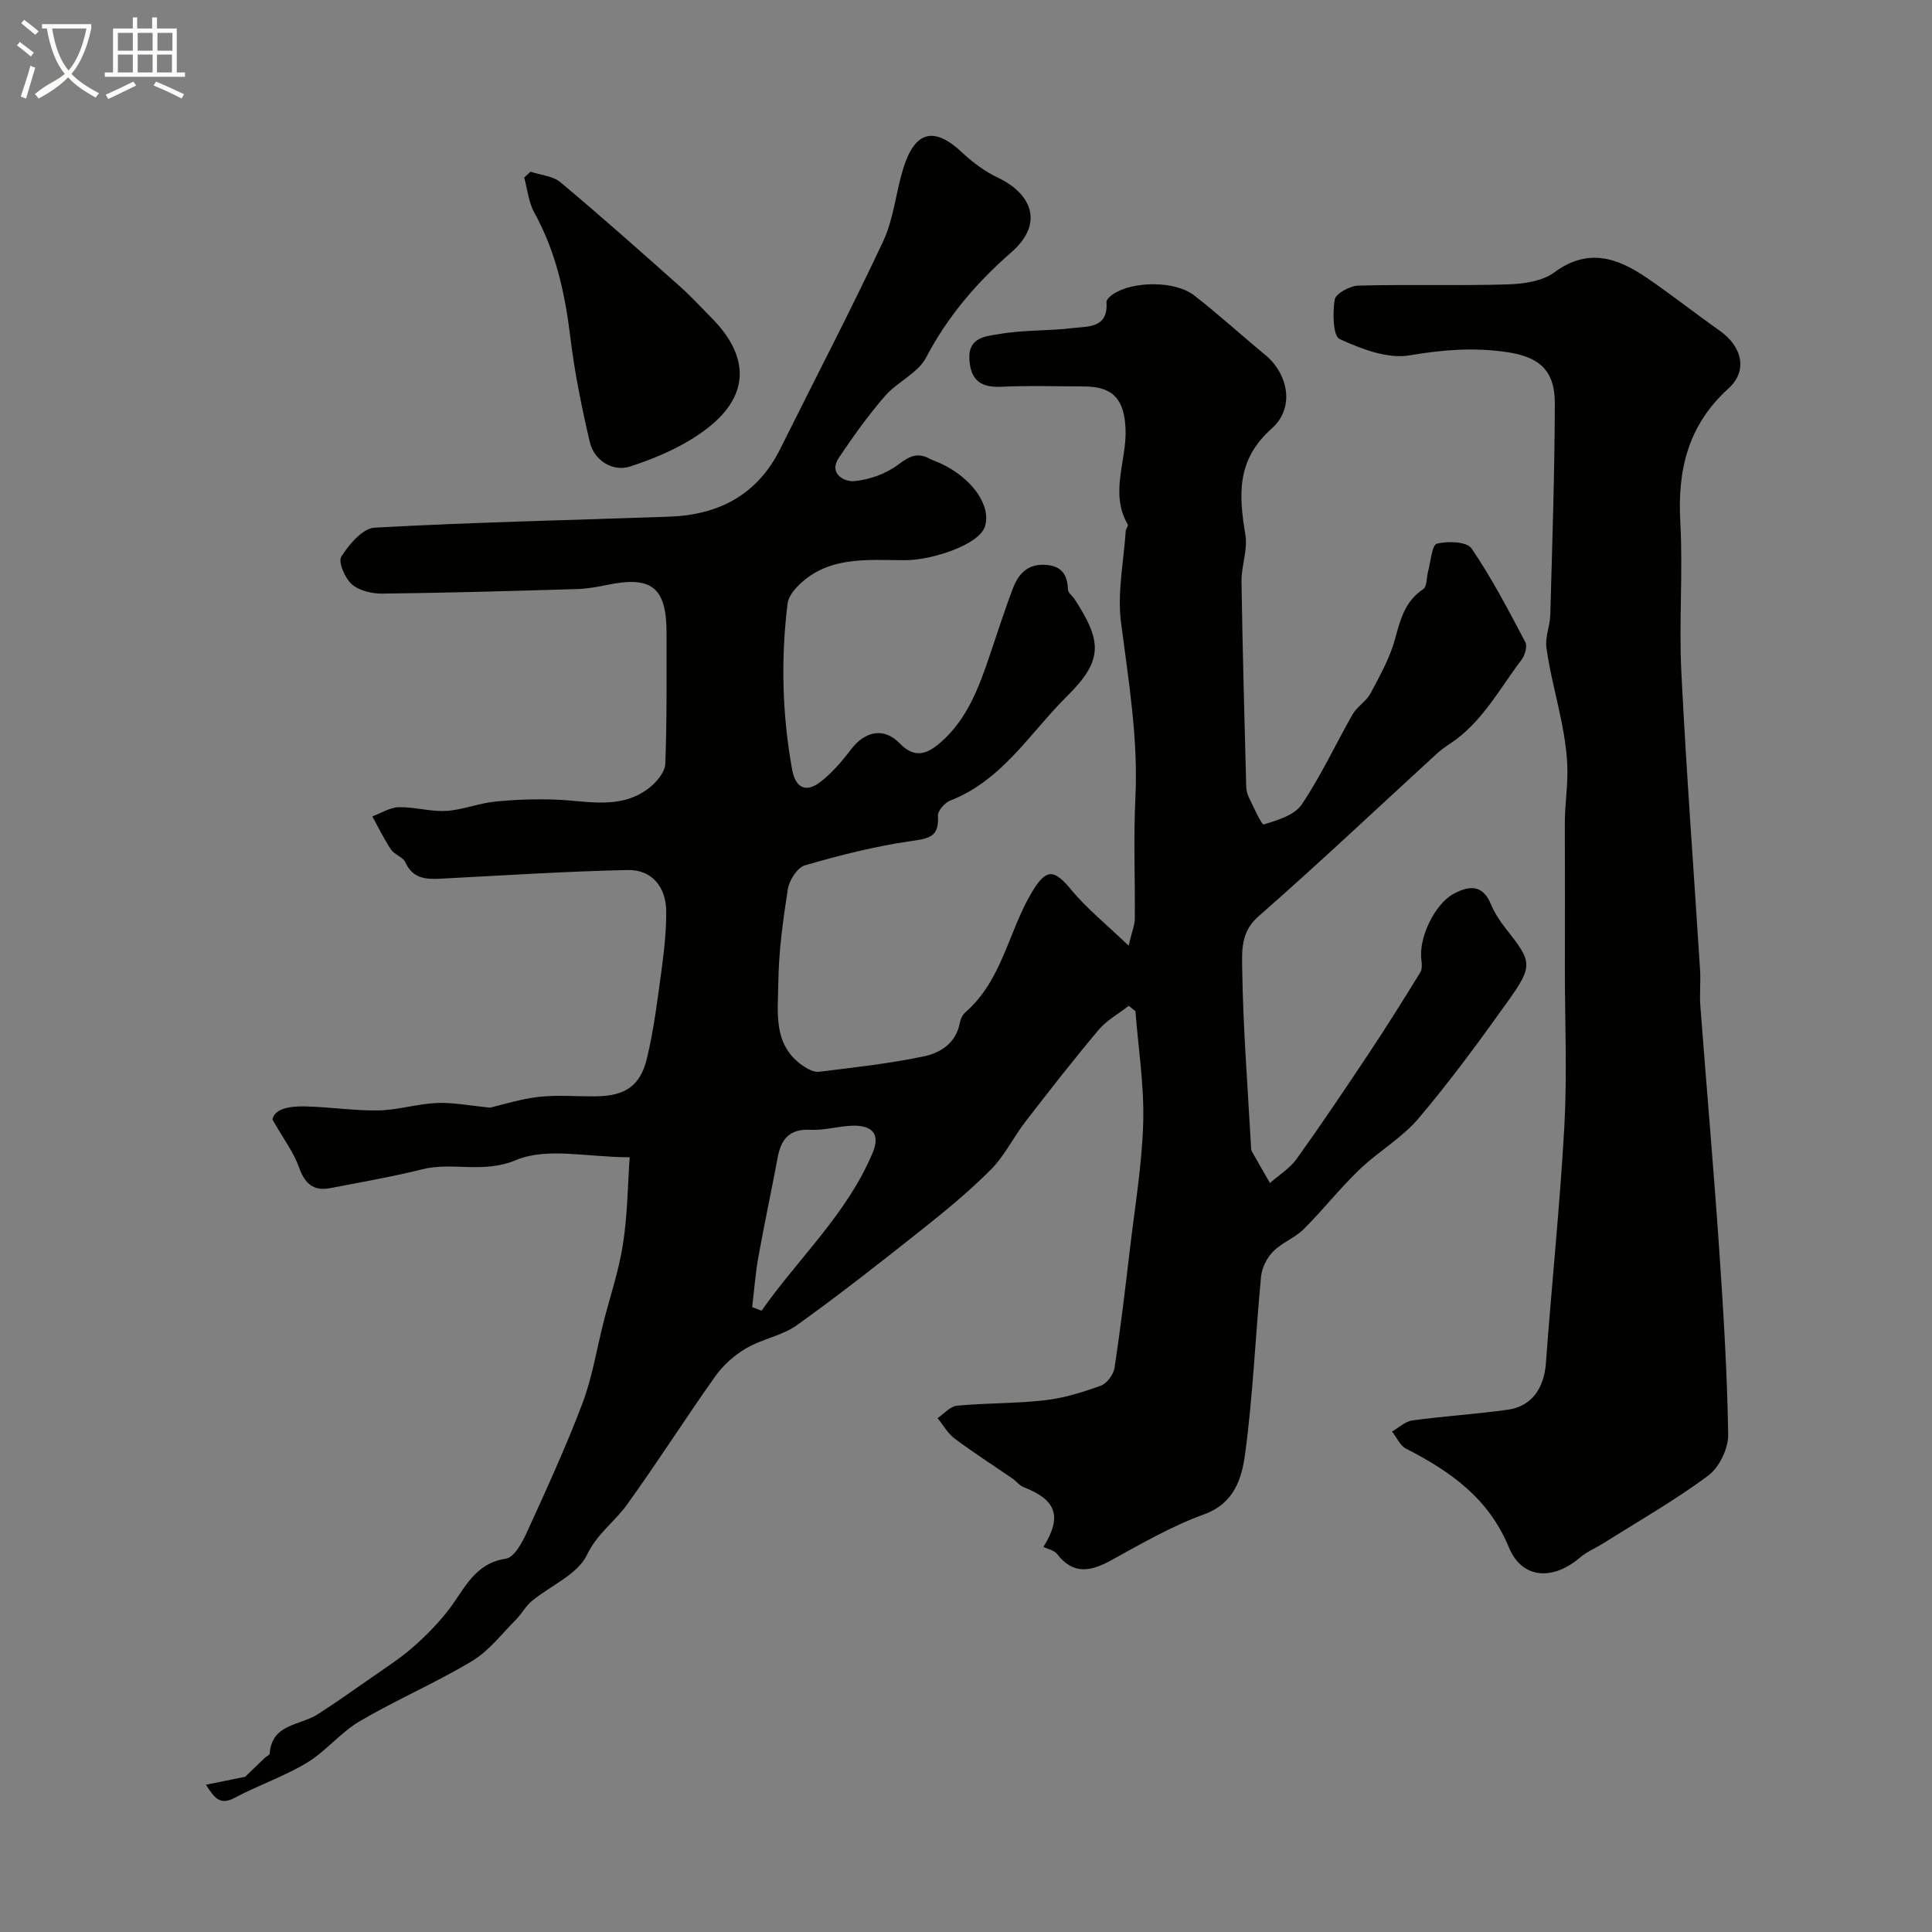 <svg enable-background="new 0 0 400 400" viewBox="0 0 400 400" xmlns="http://www.w3.org/2000/svg"><rect x="0" y="0" width="400" height="400" fill="#808080" stroke="none"/><path d="m6.4 11.7c-1-.8-1.9-1.6-2.9-2.3l.6-.7c.9.7 1.9 1.4 2.9 2.2zm-2.1 8.3c.7-2.1 1.4-4.2 2-6.4.2.1.6.3 1 .4-.7 2.3-1.3 4.4-1.9 6.4zm3-12.8c-1.1-.9-2.1-1.7-2.9-2.4l.6-.7c1 .8 2 1.5 3 2.4zm1.4-1.3v-.9h10.2v.9c-.9 4.2-2.3 7.3-4.1 9.4 1.3 1.4 3.2 2.7 5.7 4-.2.2-.4.5-.7.9-2.5-1.4-4.4-2.7-5.7-4.2-1.4 1.5-3.5 3-6.1 4.4 0 0 0 0-.1-.1-.3-.4-.5-.7-.7-.8 2.7-2.3 4.7-2.8 6.2-4.2-1.8-2.2-3-5.3-3.7-9.4zm9.2 0h-7.1c.6 3.8 1.7 6.7 3.4 8.7 1.7-2 2.9-4.8 3.7-8.7z" fill="#fbfcfa"/><path d="m31.6 3.6h.9v2.3h4.1v9.1h1.7v.9h-16.6v-.9h1.7v-9.1h4.1v-2.3h.9v2.3h3.1v-2.3zm-4 13.3.6.8c-1.9.9-3.8 1.9-5.8 2.8-.2-.3-.3-.6-.5-.9 2-.9 3.9-1.8 5.7-2.7zm-3.2-10.1v3.7h3.1v-3.7zm0 4.5v3.7h3.1v-3.7zm4.1-4.5v3.7h3.1v-3.7zm0 4.5v3.7h3.1v-3.7zm9.1 9.1c-2.1-1.1-4.1-2-5.8-2.7l.5-.8c2.2.9 4.1 1.8 5.8 2.6zm-1.9-13.6h-3.1v3.7h3.1zm-3.2 4.5v3.7h3.1v-3.7z" fill="#fbfcfa"/><g fill="#010100"><path d="m130.37 239.6c-8.69 0-17.11-2.11-23.53.58-6.85 2.87-13.09.33-19.42 1.91-6.29 1.57-12.69 2.67-19.06 3.9-3.55.69-5.28-1.01-6.48-4.37-1.09-3.07-3.17-5.79-5.48-9.84.49-2.31 3.63-2.76 6.64-2.71 5.1.09 10.21.92 15.3.83 4.04-.07 8.05-1.36 12.1-1.54 3.36-.14 6.75.55 11.03.96 2.54-.58 6.29-1.8 10.14-2.23 3.95-.44 7.99-.04 11.99-.11 5.81-.11 8.96-2.14 10.33-7.82 1.44-5.99 2.2-12.16 3.03-18.28.55-4.03.99-8.11.97-12.17-.02-5.12-3-8.69-8-8.58-12.89.28-25.77 1.12-38.65 1.79-3.09.16-5.83.02-7.36-3.4-.49-1.09-2.24-1.55-2.95-2.61-1.46-2.18-2.61-4.57-3.89-6.88 1.83-.67 3.65-1.87 5.5-1.91 3.26-.07 6.55.96 9.79.77 3.35-.19 6.63-1.56 9.99-1.91 4.19-.43 8.44-.58 12.64-.43 6.66.24 13.55 2.2 19.47-2.48 1.5-1.18 3.2-3.21 3.27-4.91.36-9 .24-18.03.26-27.05.02-9.47-3.06-11.94-12.26-10.02-2.07.43-4.2.81-6.31.87-13.43.4-26.86.79-40.3.94-2.14.02-4.78-.6-6.3-1.94-1.42-1.26-2.86-4.62-2.17-5.71 1.6-2.52 4.4-5.86 6.87-6 20.33-1.13 40.69-1.55 61.04-2.28 10.25-.36 18.25-4.53 22.98-14.05 7.11-14.31 14.51-28.49 21.3-42.96 2.16-4.61 2.61-10.01 4.12-14.96 2.42-7.93 6.43-8.9 12.23-3.42 2.2 2.08 4.78 3.96 7.51 5.26 6.73 3.22 9.62 9.34 2.66 15.41-7.08 6.18-13.17 13.23-17.62 21.76-1.7 3.25-5.97 5.05-8.53 7.99-3.46 3.98-6.54 8.31-9.49 12.69-2.33 3.46 1.21 5.09 3.07 4.93 3.17-.28 6.63-1.52 9.17-3.43 2.27-1.7 3.95-2.6 6.49-1.23.71.38 1.49.62 2.23.96 6.55 3.02 10.59 8.75 9.23 13.08-1.21 3.83-11.07 6.97-16.38 6.98-7.85.01-16.38-1.05-22.66 5.69-.84.9-1.68 2.12-1.82 3.28-1.42 11.49-1.12 22.96.94 34.37.67 3.73 2.8 4.91 5.8 2.61 2.42-1.85 4.49-4.27 6.35-6.72 2.92-3.85 6.86-4.7 10.12-1.31 3.19 3.32 5.82 2.13 8.53-.24 5.51-4.83 7.9-11.45 10.17-18.13 1.57-4.61 3.03-9.26 4.78-13.8 1.12-2.91 3.01-5.01 6.66-4.79 3.4.21 4.58 2 4.7 5.13.03.68.94 1.31 1.38 1.99 5.58 8.61 6.04 12.56-1.52 20.03-7.67 7.57-13.45 17.48-24.25 21.67-1.13.44-2.61 2.14-2.54 3.16.33 4.51-2.06 4.71-5.73 5.24-7.36 1.07-14.65 2.92-21.8 5-1.56.45-3.24 3.07-3.53 4.9-1.02 6.47-1.91 13.03-1.98 19.56-.07 5.98-1.14 12.62 4.93 16.92 1 .71 2.38 1.49 3.48 1.36 7.28-.89 14.6-1.7 21.76-3.2 3.45-.72 6.67-2.79 7.42-6.98.14-.77.56-1.64 1.14-2.14 7.64-6.63 8.91-16.77 13.8-24.91 2.92-4.87 4.54-4.78 8.1-.47 3.22 3.89 7.24 7.12 11.9 11.59.74-3.1 1.26-4.3 1.28-5.5.07-8.37-.29-16.75.12-25.1.61-12.29-1.43-24.26-2.98-36.36-.79-6.16.57-12.6.98-18.91.03-.46.58-1.06.43-1.32-3.82-6.53-.18-13.23-.47-19.83-.26-6.12-2.62-8.75-8.6-8.76-5.67-.01-11.34-.21-16.99.06-4.31.21-6.5-1.24-6.74-5.74-.25-4.6 3.57-4.71 6.12-5.16 5-.88 10.19-.64 15.25-1.24 3.19-.38 7.42.04 7.01-5.38-.04-.52.79-1.27 1.38-1.66 4.15-2.74 12.84-2.79 16.78.27 5.06 3.93 9.8 8.27 14.75 12.35 4.61 3.8 6.23 10.84 1.32 15.2-7.39 6.56-6.82 13.81-5.46 22.06.51 3.08-.86 6.42-.81 9.63.21 14.1.61 28.2.97 42.3.02.8.19 1.66.54 2.37.99 2.01 2.66 5.76 3.1 5.62 2.82-.86 6.35-1.91 7.84-4.11 4-5.92 7.01-12.5 10.58-18.72.92-1.6 2.81-2.66 3.67-4.29 1.94-3.64 4.02-7.34 5.09-11.28 1.1-4.07 2.06-7.8 5.84-10.32.79-.53.66-2.41 1-3.66.56-2.02.77-5.46 1.81-5.74 2.24-.59 6.21-.44 7.18.97 4.2 6.15 7.66 12.81 11.15 19.42.45.86-.1 2.72-.8 3.65-4.6 6.06-8.19 13.01-14.79 17.36-.95.63-1.89 1.29-2.73 2.06-12.31 11.28-24.45 22.75-37 33.75-3.59 3.15-3.36 7.09-3.31 10.53.17 12.37 1.15 24.73 1.83 37.09.02.33.02.7.17.97 1.23 2.2 2.49 4.38 3.75 6.56 1.86-1.65 4.11-3.02 5.52-4.98 5.22-7.29 10.22-14.74 15.19-22.21 3.58-5.39 7.01-10.89 10.41-16.41.4-.65.35-1.69.24-2.51-.65-4.6 2.75-11.71 6.76-13.82 3.17-1.66 5.91-1.88 7.6 2.15.75 1.78 1.82 3.48 3.03 5 5.57 7.05 5.82 7.71.43 15.27-5.88 8.24-11.88 16.43-18.42 24.14-3.46 4.08-8.37 6.88-12.27 10.62-4.04 3.89-7.53 8.35-11.51 12.31-1.83 1.82-4.51 2.78-6.31 4.61-1.29 1.31-2.34 3.36-2.51 5.18-1.18 12.28-1.66 24.64-3.32 36.85-.67 4.92-2.21 10.13-8.48 12.4-6.7 2.42-12.98 6.08-19.27 9.53-4.23 2.32-7.83 3.01-11.16-1.32-.58-.76-1.86-.99-2.83-1.47 3.92-6.3 2.7-9.72-4.1-12.37-.87-.34-1.51-1.24-2.32-1.79-3.99-2.75-8.09-5.37-11.97-8.27-1.43-1.07-2.36-2.8-3.53-4.23 1.34-.9 2.63-2.45 4.04-2.58 6.06-.57 12.2-.43 18.24-1.13 3.93-.45 7.83-1.67 11.57-3.03 1.25-.46 2.59-2.32 2.8-3.7 1.25-8.25 2.23-16.54 3.21-24.82 1.02-8.66 2.49-17.32 2.72-26.01.21-7.64-1.02-15.32-1.61-22.98-.46-.37-.92-.75-1.38-1.12-2.11 1.65-4.57 3-6.26 5-5.21 6.19-10.18 12.58-15.13 18.98-2.49 3.22-4.3 7.05-7.13 9.9-4.44 4.47-9.35 8.51-14.3 12.44-8.5 6.75-17.05 13.47-25.87 19.79-3.06 2.19-7.19 2.85-10.49 4.78-2.46 1.44-4.8 3.51-6.44 5.83-6.23 8.77-11.99 17.87-18.29 26.59-2.56 3.55-6.15 5.96-8.27 10.38-1.95 4.07-7.56 6.35-11.44 9.57-1.26 1.04-2.06 2.63-3.23 3.8-2.96 2.96-5.61 6.5-9.11 8.6-7.53 4.52-15.67 8.01-23.25 12.45-3.97 2.33-7 6.23-10.95 8.61-4.7 2.84-10.01 4.62-14.87 7.22-3.29 1.77-4.36-.14-6.03-2.67 3.2-.65 5.93-1.2 8.11-1.64 1.44-1.39 2.76-2.67 4.09-3.94.33-.31.97-.57.99-.88.47-6.2 6.28-5.78 9.9-8.1 3.79-2.43 7.46-5.02 11.15-7.6 2.89-2.02 5.89-3.94 8.54-6.25 2.68-2.33 5.21-4.91 7.39-7.71 3.34-4.3 5.33-9.7 11.95-10.69 1.7-.25 3.37-3.35 4.33-5.47 4.01-8.79 8.06-17.59 11.48-26.63 2.05-5.41 2.96-11.26 4.4-16.91 1.36-5.33 3.15-10.59 3.99-16.01.95-5.95.99-12.05 1.41-18.08zm25.36 31.02c.65.25 1.3.5 1.94.75 7.67-10.92 17.74-20.09 23.02-32.74 1.54-3.7.06-5.65-4.1-5.57-2.93.06-5.87 1.01-8.77.85-4.39-.23-6.12 1.94-6.83 5.82-1.26 6.82-2.74 13.6-3.96 20.43-.63 3.45-.88 6.97-1.3 10.46z"/><path d="m323.99 200.58c.01-10 .04-20-.01-30-.02-4.14.72-8.15.5-12.43-.44-8.34-3.21-16.01-4.31-24.06-.3-2.18.74-4.5.8-6.77.4-14.59.9-29.19.94-43.78.02-7.09-3.45-9.72-10.12-10.67-6.79-.97-13.18-.45-19.93.7-4.58.78-10.02-1.32-14.5-3.37-1.39-.64-1.47-5.46-1.02-8.18.21-1.24 3.15-2.84 4.88-2.89 10.32-.27 20.67.06 30.99-.25 3.26-.1 7.11-.65 9.6-2.49 7.01-5.17 13.11-2.99 19.2 1.17 5.12 3.5 10 7.35 15.06 10.93 4.64 3.28 5.84 8.27 1.78 11.95-8.38 7.59-10.56 16.85-9.96 27.67.57 10.3-.3 20.68.21 30.98 1.03 20.58 2.58 41.14 3.88 61.71.16 2.49-.13 5.01.06 7.5 1.27 16.73 2.74 33.45 3.89 50.19.88 12.84 1.67 25.7 1.87 38.56.04 2.85-1.84 6.75-4.11 8.44-6.88 5.12-14.39 9.4-21.67 13.99-1.62 1.02-3.47 1.77-4.91 3-5.6 4.78-11.98 4.49-14.71-2.11-4.23-10.24-12.15-15.75-21.31-20.45-1.24-.64-1.93-2.33-2.88-3.54 1.4-.79 2.73-2.1 4.21-2.3 6.56-.89 13.19-1.3 19.74-2.21 4.95-.69 7.52-4.46 7.9-9.6 1.2-16.41 2.92-32.78 3.83-49.2.58-10.8.1-21.66.1-32.49z"/><path d="m109.84 35.55c2.09.7 4.63.88 6.2 2.19 8.34 6.98 16.48 14.22 24.61 21.45 2.36 2.09 4.5 4.43 6.72 6.68 7.75 7.84 7.9 15.85-.7 22.63-4.68 3.69-10.55 6.26-16.28 8.1-3.36 1.08-7.34-1.07-8.29-5.12-1.66-7.1-3.12-14.29-4-21.52-1.11-9.1-2.98-17.83-7.48-25.94-1.19-2.15-1.42-4.82-2.09-7.26.44-.39.87-.8 1.31-1.21z"/></g></svg>